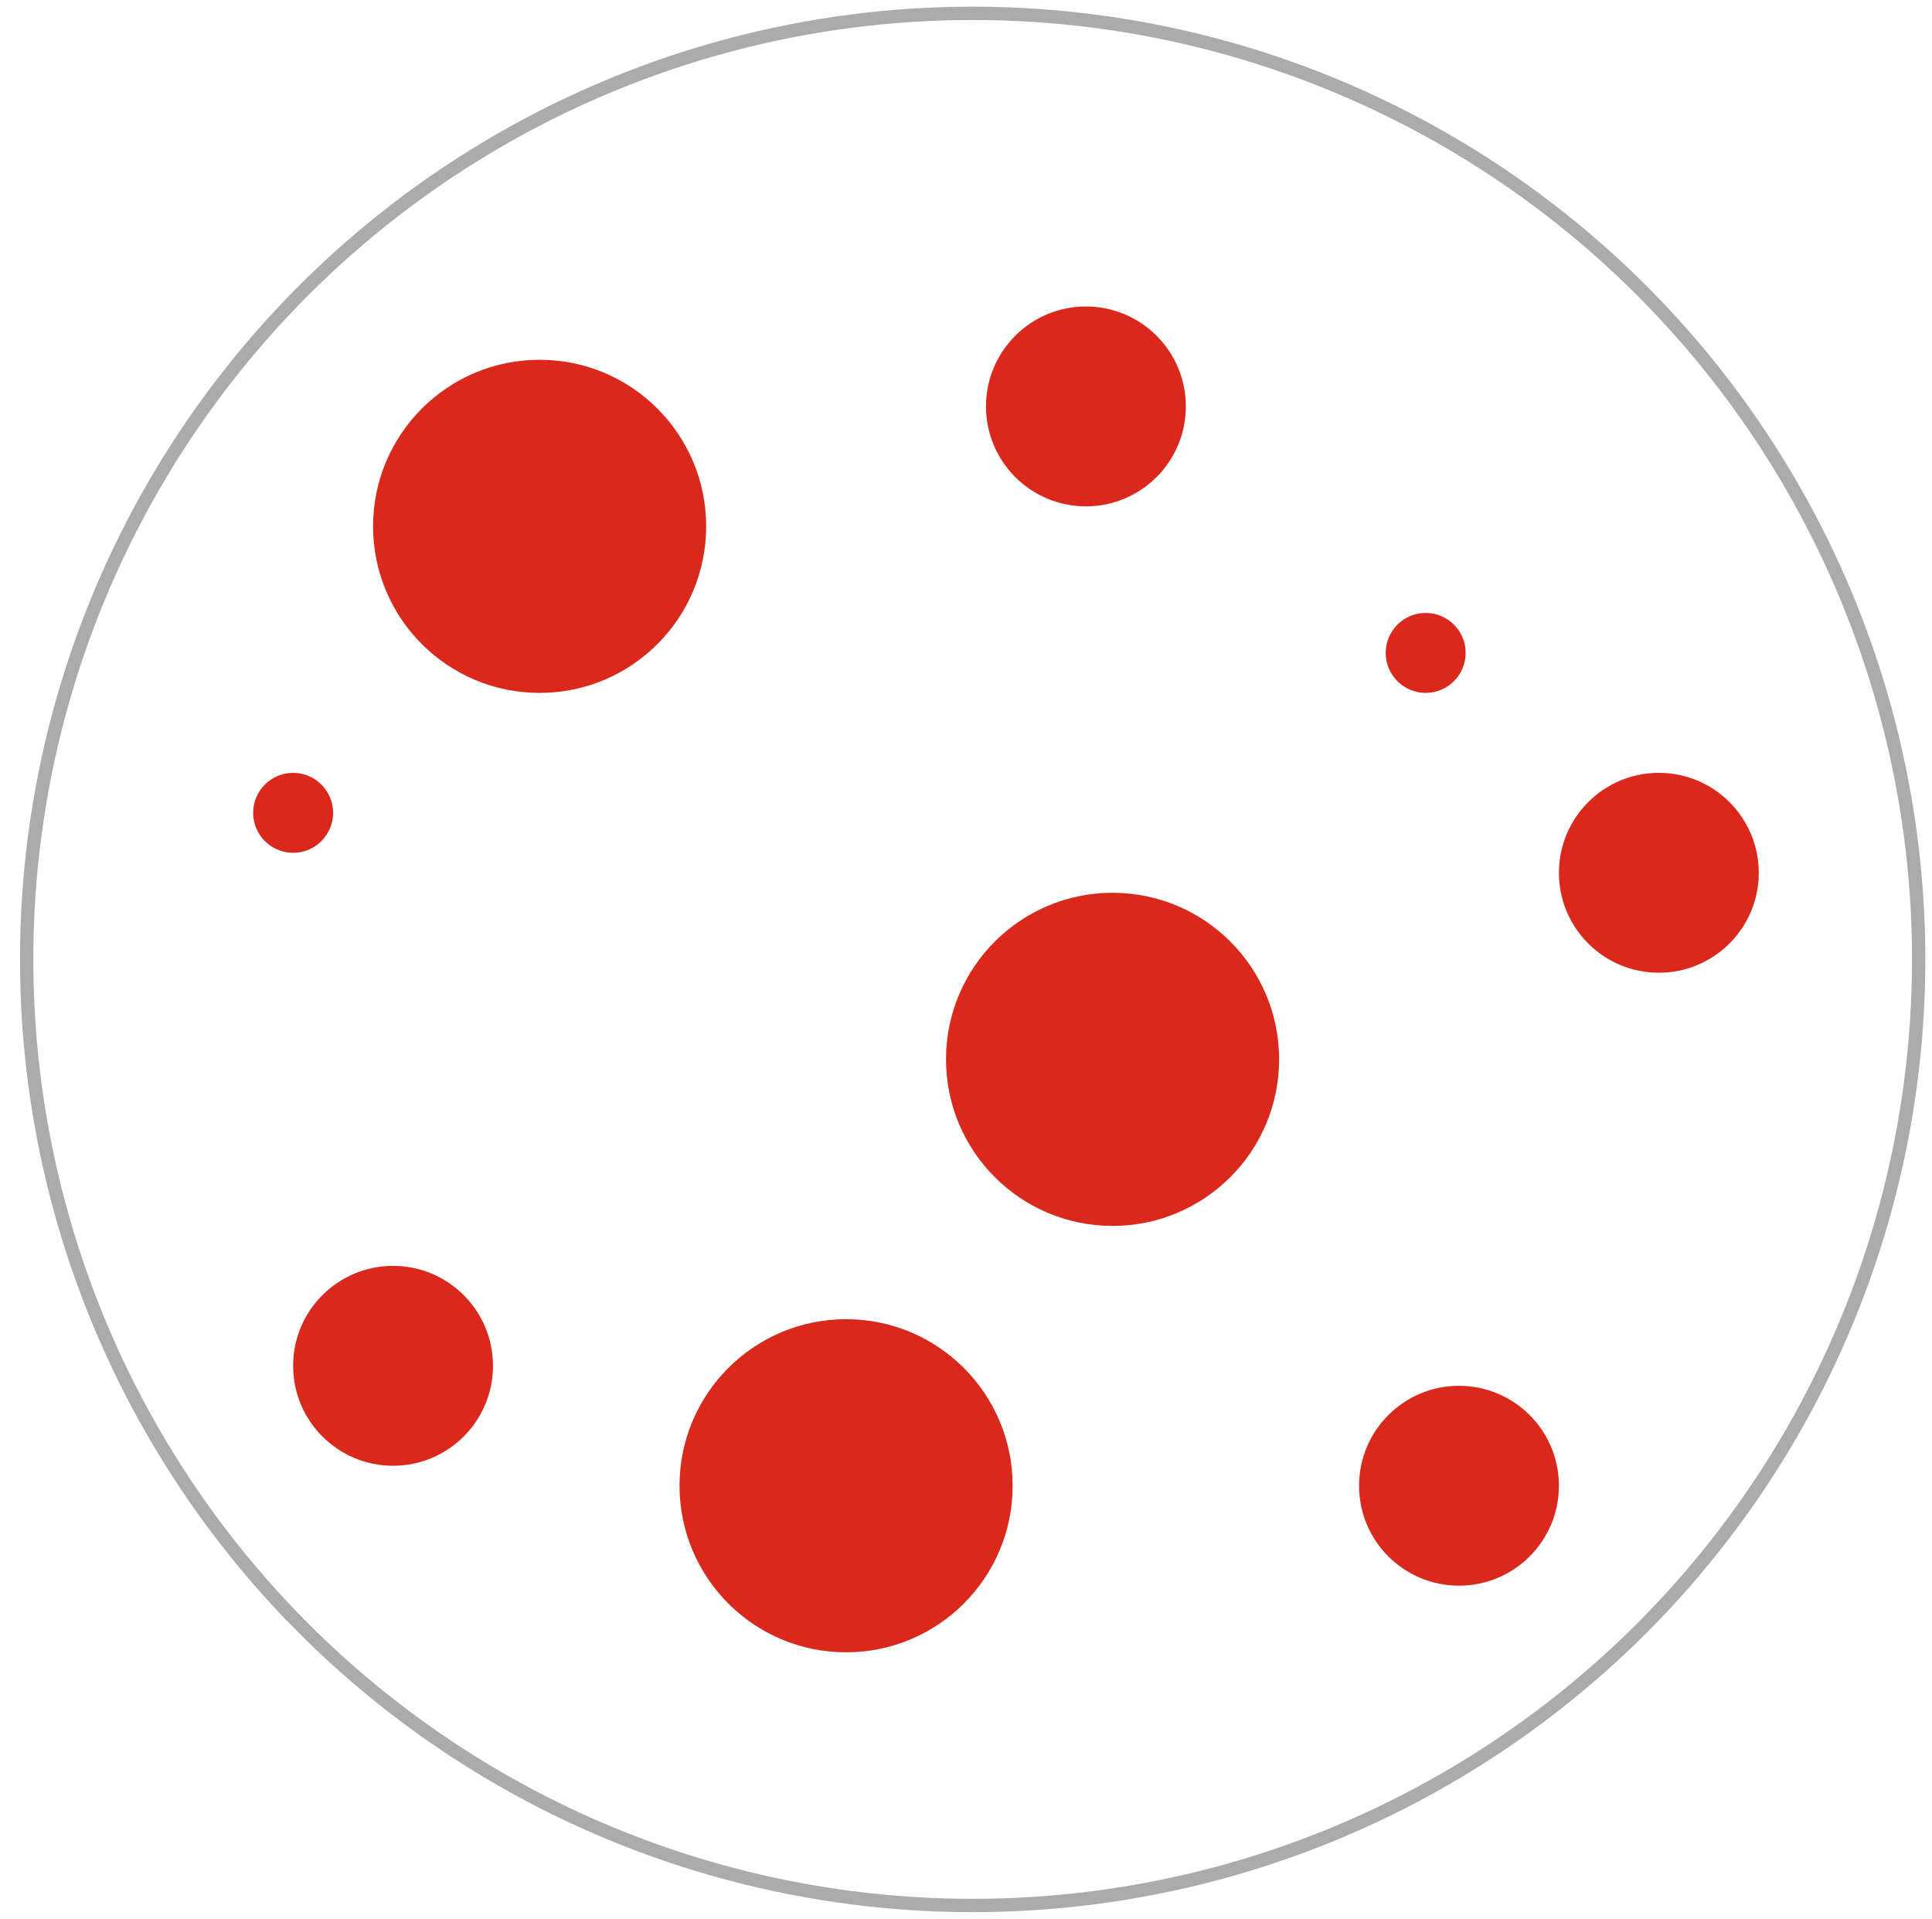 <svg viewBox="0 0 145 144" fill="none" xmlns="http://www.w3.org/2000/svg">
<circle cx="73" cy="72" r="71" stroke="#ABABAB" stroke-linejoin="round"/>
<circle r="7.5" transform="matrix(-1 0 0 1 81.5 30.5)" fill="#DA291C"/>
<circle r="7.5" transform="matrix(-1 0 0 1 124.5 65.5)" fill="#DA291C"/>
<circle r="7.5" transform="matrix(-1 0 0 1 109.5 111.5)" fill="#DA291C"/>
<circle r="7.5" transform="matrix(-1 0 0 1 29.5 102.5)" fill="#DA291C"/>
<circle r="12.5" transform="matrix(-1 0 0 1 40.5 39.5)" fill="#DA291C"/>
<circle r="12.5" transform="matrix(-1 0 0 1 83.5 79.5)" fill="#DA291C"/>
<circle r="12.5" transform="matrix(-1 0 0 1 63.5 111.5)" fill="#DA291C"/>
<circle r="3" transform="matrix(-1 0 0 1 22 61)" fill="#DA291C"/>
<circle r="3" transform="matrix(-1 0 0 1 107 49)" fill="#DA291C"/>
</svg>
